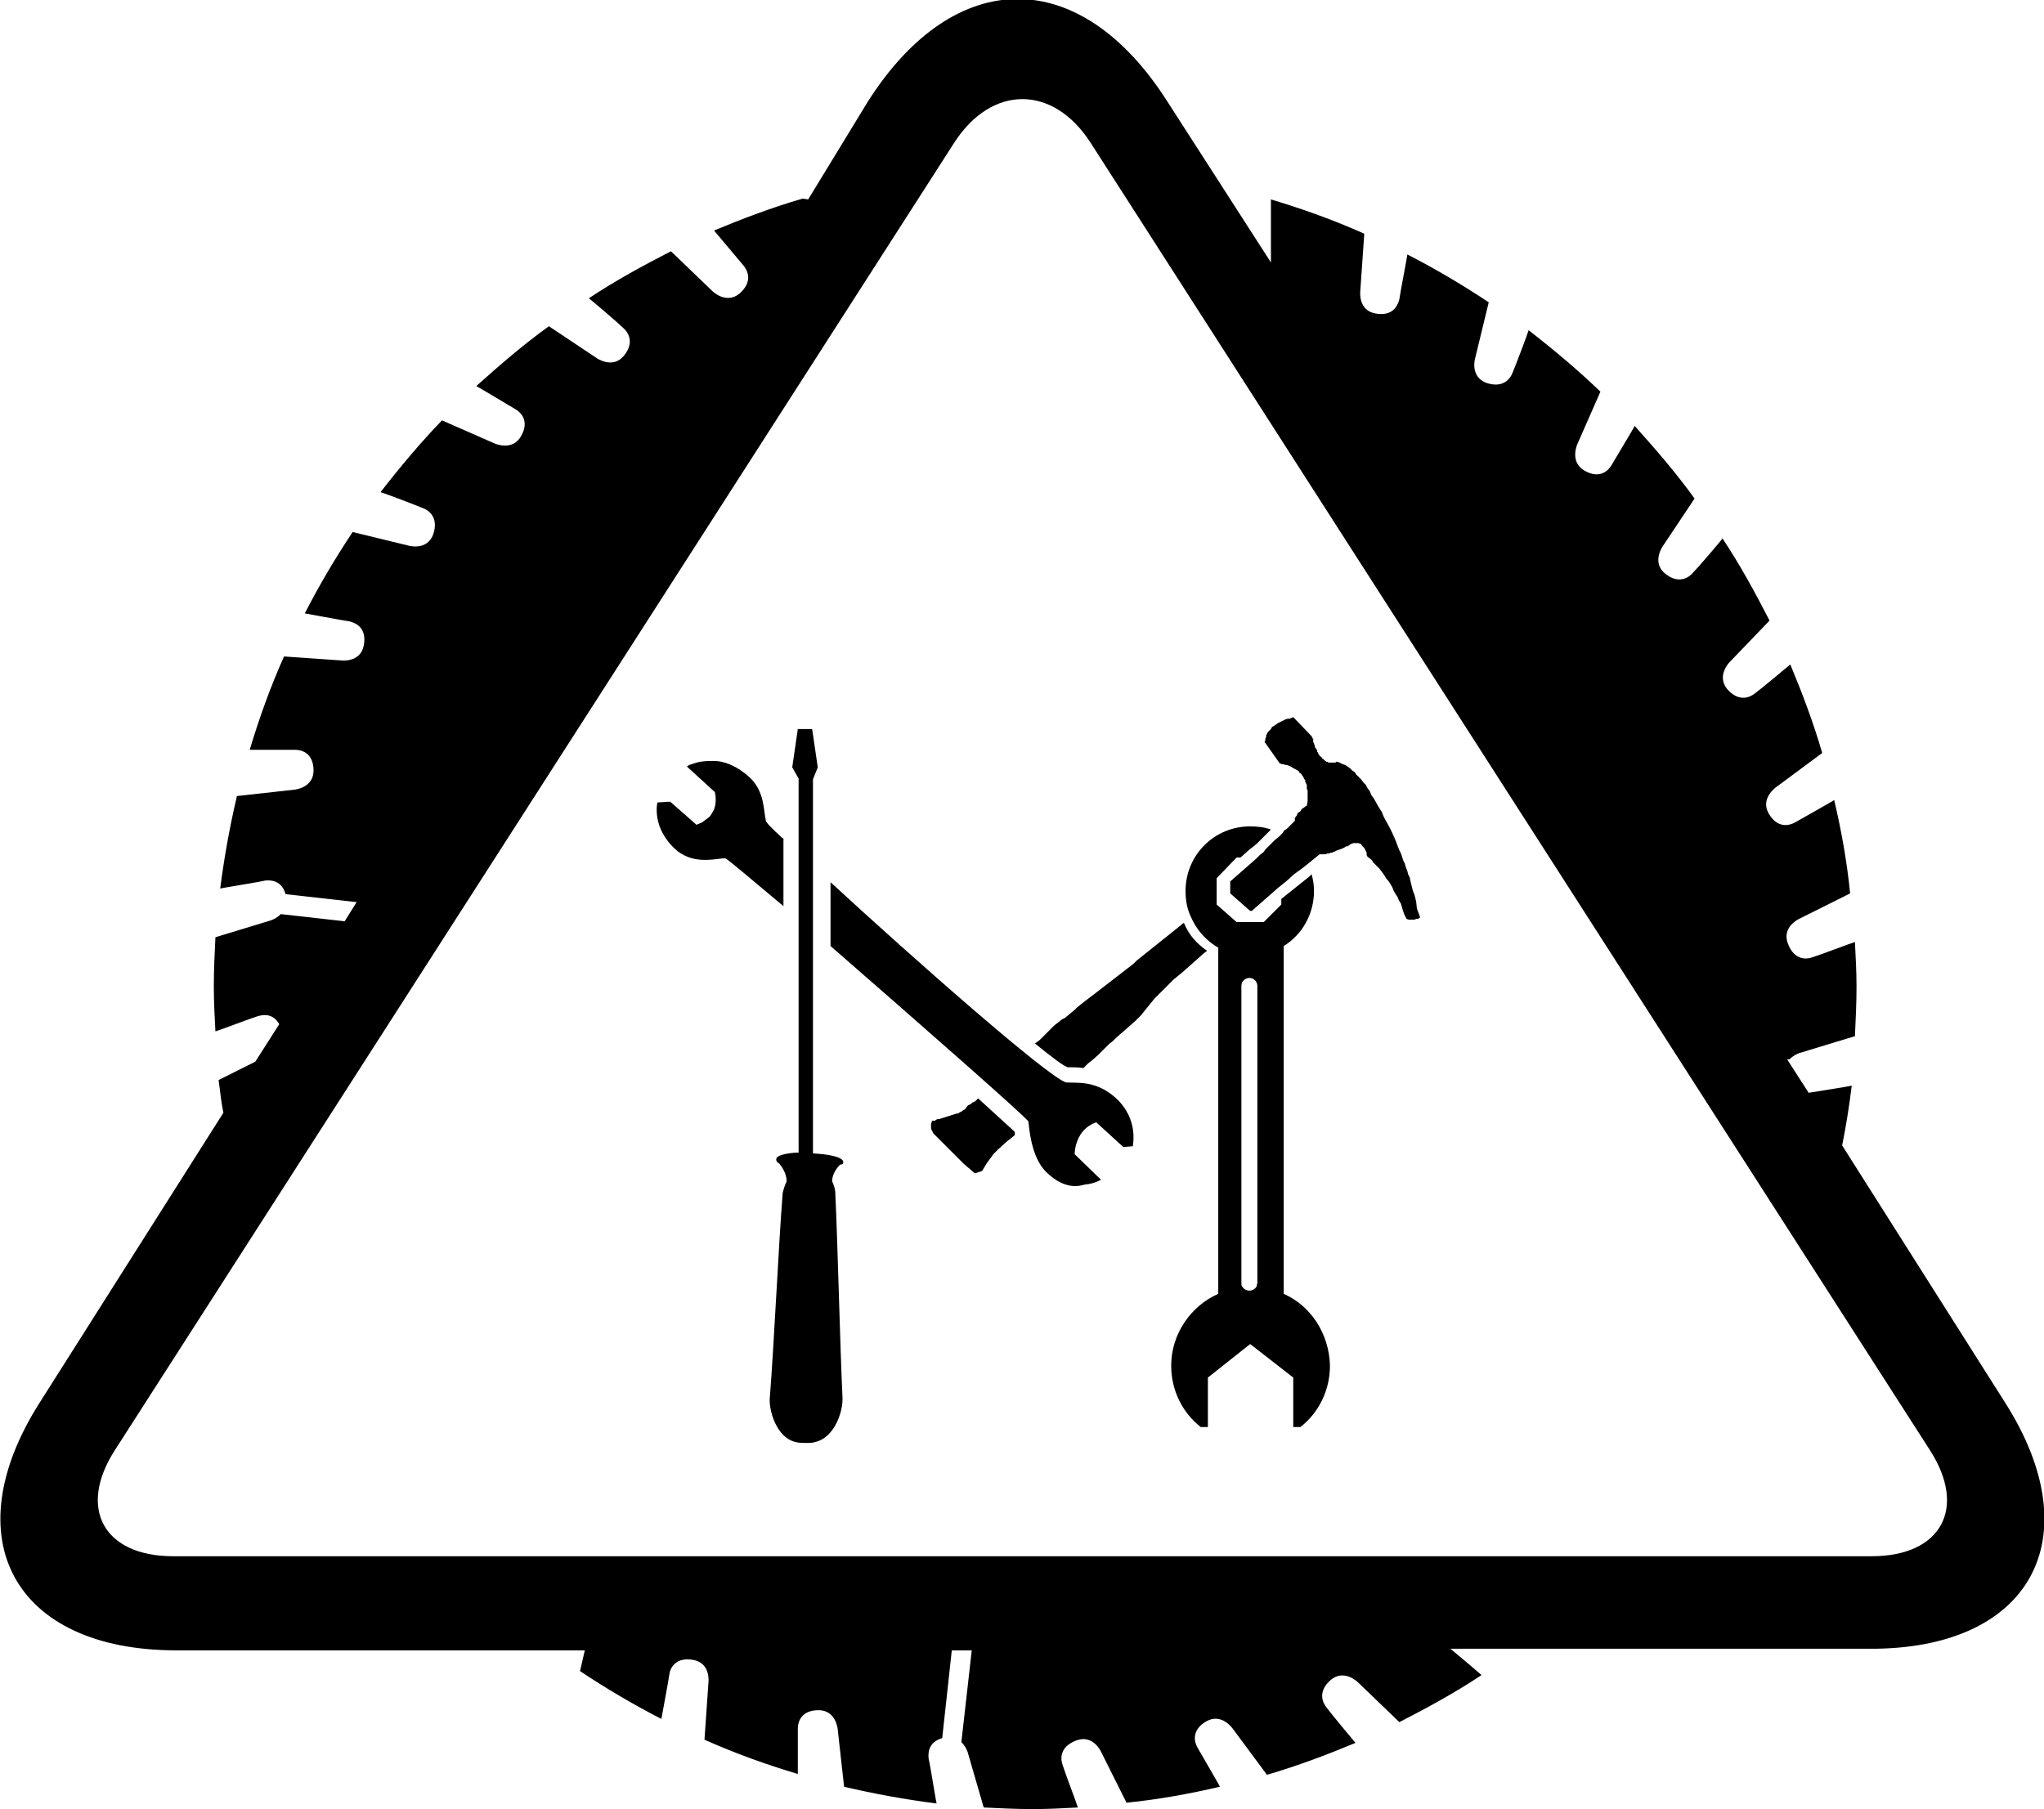 <?xml version="1.0" encoding="utf-8"?>
<!-- Generator: Adobe Illustrator 19.1.0, SVG Export Plug-In . SVG Version: 6.00 Build 0)  -->
<svg version="1.1" xmlns="http://www.w3.org/2000/svg" xmlns:xlink="http://www.w3.org/1999/xlink" x="0px" y="0px"
	 viewBox="0 0 256.2 226.8" style="enable-background:new 0 0 256.2 226.8;" xml:space="preserve">
<g id="background">
</g>
<g id="logos">
	<g>
		<g>
			<path d="M251.3,175.8l-20.4-32.2c0.5-2.5,0.9-5,1.2-7.5c-0.3,0.1-4.2,0.7-5.4,0.9l-2.7-4.2l0.3,0c0.6-0.6,1.3-0.8,1.3-0.8
				l6.9-2.1c0.1-2.1,0.2-4.1,0.2-6.2c0-1.9-0.1-3.7-0.2-5.6c-0.4,0.1-4.6,1.7-5.3,1.9c-0.8,0.3-2.3,0.4-3.1-1.7
				c-0.8-2.1,1.4-3.1,1.4-3.1l6.4-3.2c-0.4-4-1.1-7.9-2-11.7c-0.1,0.1-4.2,2.4-4.9,2.8c-0.7,0.4-2.2,0.8-3.3-1.1
				c-1.1-1.9,0.9-3.3,0.9-3.3l5.8-4.3c-1.1-3.8-2.5-7.5-4-11.1c0,0-3.7,3.1-4.4,3.6c-0.6,0.5-2,1.2-3.5-0.5
				c-1.4-1.7,0.3-3.4,0.3-3.4l5-5.2c-1.8-3.5-3.7-7-5.9-10.3c-0.1,0.2-3.1,3.7-3.7,4.3c-0.5,0.6-1.8,1.5-3.5,0.1
				c-1.7-1.4-0.3-3.4-0.3-3.4l4-6c-2.3-3.2-4.9-6.2-7.5-9.1c-0.2,0.4-2.5,4.2-2.9,4.9c-0.4,0.7-1.5,1.8-3.4,0.7
				c-1.9-1.1-0.9-3.3-0.9-3.3l2.9-6.6c-2.8-2.7-5.9-5.3-9-7.7c-0.1,0.4-1.7,4.6-2,5.3c-0.3,0.8-1.2,2-3.3,1.3
				c-2.1-0.8-1.4-3.1-1.4-3.1l1.7-7c-3.3-2.2-6.7-4.2-10.2-6c0,0.2-0.9,4.8-1,5.6c-0.2,0.8-0.8,2.2-3,1.8c-2.2-0.4-1.9-2.8-1.9-2.8
				l0.5-7.2c-3.8-1.7-7.7-3.1-11.7-4.3v5.7c0,0.1,0,2.1,0,2.2l-13-20.2c-10.9-17.1-26.6-17.1-37.5,0L101.3,25l-0.7-0.1
				c-3.8,1.1-7.5,2.5-11.1,4c0,0,3.1,3.7,3.7,4.4c0.5,0.6,1.2,2-0.5,3.5c-1.7,1.4-3.4-0.3-3.4-0.3l-5.2-5c-3.5,1.8-7,3.7-10.3,5.9
				c0.2,0.1,3.7,3.1,4.3,3.7c0.6,0.5,1.5,1.8,0.1,3.5c-1.4,1.7-3.4,0.3-3.4,0.3l-6-4c-3.2,2.3-6.2,4.9-9.1,7.5
				c0.4,0.2,4.2,2.5,4.9,2.9c0.7,0.4,1.8,1.5,0.7,3.4c-1.1,1.9-3.3,0.9-3.3,0.9l-6.6-2.9c-2.7,2.8-5.3,5.9-7.7,9
				c0.4,0.1,4.6,1.7,5.3,2c0.8,0.3,2,1.2,1.3,3.3c-0.8,2.1-3.1,1.4-3.1,1.4l-7-1.7c-2.2,3.3-4.2,6.7-6,10.2c0.1,0,4.8,0.9,5.6,1
				c0.8,0.2,2.2,0.8,1.8,3c-0.4,2.2-2.8,1.9-2.8,1.9l-7.2-0.5c-1.7,3.8-3.1,7.7-4.3,11.7h5.7c0.8,0,2.3,0.4,2.3,2.6
				c0,2.2-2.4,2.4-2.4,2.4l-7.2,0.8c-0.9,3.8-1.6,7.7-2.1,11.6c0.3-0.1,4.8-0.8,5.6-1c0.8-0.1,2.1,0,2.6,1.7l8.9,1l-1.5,2.4l-8-0.9
				c-0.6,0.6-1.3,0.8-1.3,0.8l-6.9,2.1c-0.1,2.1-0.2,4.1-0.2,6.2c0,1.9,0.1,3.7,0.2,5.6c0.4-0.1,4.6-1.7,5.3-1.9
				c0.7-0.2,1.9-0.4,2.7,1l-3,4.7l-4.6,2.3c0.2,1.4,0.3,2.7,0.6,4.1l-23,36.3c-10.9,17.1-3.2,31.1,17.1,31.1h51.2l-0.6,2.6
				c3.3,2.2,6.7,4.2,10.2,6c0-0.1,0.9-4.8,1-5.6c0.1-0.8,0.8-2.2,3-1.8c2.2,0.4,1.9,2.8,1.9,2.8l-0.5,7.2c3.8,1.7,7.7,3.1,11.7,4.3
				v-5.7c0-0.8,0.4-2.3,2.6-2.3c2.2,0,2.4,2.4,2.4,2.4l0.8,7.2c3.8,0.9,7.7,1.6,11.6,2.1c-0.1-0.3-0.8-4.8-1-5.6
				c-0.1-0.8,0-2.1,1.7-2.6l1.2-11h2.5l-1.3,11.5c0.6,0.6,0.8,1.3,0.8,1.3l2,6.9c2.1,0.1,4.1,0.2,6.2,0.2c1.9,0,3.7-0.1,5.6-0.2
				c-0.1-0.4-1.7-4.6-1.9-5.3c-0.3-0.8-0.4-2.3,1.7-3.1c2.1-0.8,3.1,1.4,3.1,1.4l3.2,6.4c4-0.4,7.8-1.1,11.7-2
				c0-0.1-2.4-4.2-2.8-4.9c-0.4-0.7-0.8-2.2,1.1-3.3c1.9-1.1,3.3,0.9,3.3,0.9l4.3,5.8c3.8-1.1,7.5-2.5,11.1-4c0,0-3.1-3.7-3.6-4.4
				c-0.5-0.6-1.2-2,0.5-3.5c1.7-1.4,3.4,0.3,3.4,0.3l5.2,5c3.5-1.8,7-3.7,10.3-5.9c-0.1-0.1-2.8-2.4-3.9-3.3h52.3
				C254.5,206.9,262.2,192.9,251.3,175.8z M234.6,195.1H21.7c-8.7,0-12-6-7.3-13.3L119.6,17.9c4.7-7.3,12.4-7.3,17.1,0l105.2,163.9
				C246.6,189.1,243.3,195.1,234.6,195.1z"/>
			<path d="M122.6,137.7l-0.2,0.2l-0.1,0.1l-0.1,0.1l-0.1,0l0,0l0,0l0,0l0,0l-0.1,0.1l-0.1,0l0,0l0,0l0,0l0,0l-0.1,0.1l-0.1,0.1l0,0
				l0,0l0,0l-0.2,0.1l-0.2,0.1L121,139l-0.1,0.1l-0.2,0.1l0,0l0,0l0,0l-0.1,0.1l-0.2,0.1l-0.2,0.1l-0.1,0.1l-0.1,0l-0.1,0l-2.2,0.7
				l-0.2,0l-0.2,0.1l-0.1,0.1l-0.1,0l-0.1,0l-0.1,0l-0.1,0l0,0l0,0.1l0,0l0,0.1l-0.1,0.1l0,0l0,0.1l0,0.1v0.1l0,0.1l0,0.1l0,0.2
				l0.1,0.2l0.1,0.2l0.1,0.2l0.1,0.1l0.1,0.1l0.6,0.6l0.6,0.6l0.6,0.6l0.6,0.6l0.6,0.6l0.3,0.3l0.3,0.3l0.7,0.6l0.7,0.6l0.9-0.3
				l0.3-0.5l0.3-0.5l0.3-0.4l0.3-0.4l0.2-0.3l0.2-0.2l0.2-0.2l0.2-0.2l1.1-1l0.4-0.3l0.6-0.5c0-0.1,0-0.3,0-0.4
				C126.2,141,124.7,139.6,122.6,137.7z"/>
			<path d="M148.2,121.9l0.9-0.8l0.9-0.8l0.9-0.8l0.4-0.3c-1.3-0.9-2.3-2-2.9-3.5l-0.2,0.1l-0.2,0.2l-1,0.8l-1,0.8l-1,0.8l-0.5,0.4
				l-0.5,0.4l-0.5,0.4l-0.5,0.4l-0.5,0.4l-0.2,0.2l-0.1,0.1l-0.1,0.1l-0.9,0.7l-4.4,3.4l-0.8,0.6l-0.5,0.4l-0.5,0.4l-0.3,0.3
				l-0.6,0.5l-0.6,0.5l-0.2,0.1l-0.2,0.1l-0.5,0.4l-0.5,0.4l-0.4,0.4l-0.5,0.5l-0.5,0.5l-0.4,0.4l-0.4,0.3l-0.2,0.1
				c2.1,1.7,3.4,2.7,4.1,3c0.1,0,0.2,0,0.3,0c0.5,0,1,0,1.7,0.1l0.6-0.6l0.4-0.3l0.8-0.7l0.3-0.3l0.8-0.8l0.3-0.3l0.5-0.4l0.4-0.4
				l0.8-0.7l0.8-0.7l0.8-0.7l0.7-0.7l1.7-2.1l0.8-0.8l0.8-0.8l0.8-0.8L148.2,121.9z"/>
			<path d="M160.9,162.2v-43.6c2.3-1.4,3.8-4,3.8-6.9c0-0.7-0.1-1.4-0.3-2.1l-0.3,0.3l-1,0.8l-1,0.8l-1,0.8l-0.5,0.4v0.7l-2.2,2.2
				h-1.1h-2.1H155l-2.5-2.2V112v-1.8v-0.1l2.5-2.6h0.5l1-0.9l0.5-0.4l0.5-0.4l0.2-0.2l0.2-0.2l0.5-0.5l0.5-0.5l0.4-0.4
				c-0.8-0.3-1.7-0.4-2.6-0.4c-4.5,0-8.1,3.6-8.1,8.1c0,1.2,0.2,2.3,0.7,3.3c0.6,1.4,1.6,2.6,2.9,3.5c0.2,0.1,0.3,0.2,0.5,0.3v43.4
				c-3.4,1.5-5.9,5-5.9,9c0,3.1,1.4,5.9,3.7,7.7l0.9,0l0-6.2l5.3-4.2l5.4,4.2l0,6.2l0.8,0l0.1,0c2.3-1.8,3.7-4.6,3.7-7.7
				C166.6,167.2,164.3,163.7,160.9,162.2z M157.6,160.8c0,0.2-0.1,0.3-0.1,0.5c-0.2,0.3-0.5,0.5-0.9,0.5c-0.4,0-0.7-0.2-0.9-0.5
				c-0.1-0.1-0.1-0.3-0.1-0.5v-37.2c0-0.6,0.5-1,1-1c0.6,0,1,0.5,1,1V160.8z"/>
			<path d="M98.1,105.1c-1.3-1.2-2.1-2-2.1-2.2c-0.3-1.1-0.1-3.7-2.1-5.5c-1.8-1.6-3.4-2-4.4-2c-0.1,0-0.3,0-0.4,0
				c-0.8,0-1.4,0.1-1.8,0.2c-0.3,0.1-0.6,0.2-0.9,0.3c-0.2,0.1-0.3,0.2-0.3,0.2l3.5,3.2c0.2,0.9,0.1,1.6-0.1,2.2
				c-0.2,0.3-0.4,0.8-0.7,1c-0.3,0.2-0.5,0.4-0.8,0.6c-0.2,0.1-0.5,0.2-0.7,0.3l-3.3-2.9l-1.6,0.1c0,0-0.8,3.2,2.4,6
				c1.2,1,2.5,1.2,3.6,1.2c1.1,0,2-0.2,2.4-0.2c0,0,0,0,0.1,0c0.2,0,3.1,2.5,7.3,6V105.1z"/>
			<path d="M139.8,137.6c-2.5-2.2-4.8-1.8-6.2-1.9c-2.4-0.8-19.2-15.6-29.5-25.1v8c10.9,9.5,24.7,21.6,24.8,22
				c0.1,0.7,0.3,4.4,2.2,6.3c1.4,1.4,2.7,1.8,3.7,1.8c0.4,0,0.8-0.1,1.2-0.2c1.2-0.1,2-0.6,2-0.6l-3.3-3.2c0,0,0,0,0,0v0
				c0-0.3,0.1-3.1,2.7-4c0,0,0,0,0,0l3.4,3.1l1.2-0.1C141.9,143.8,142.9,140.4,139.8,137.6z"/>
			<polygon points="177.5,113 177.4,112.6 177.3,112.2 177.1,111.7 177,111.3 176.9,110.9 176.8,110.5 176.7,110 176.5,109.6 
				176.4,109.2 176.2,108.7 176.1,108.3 175.9,107.9 175.6,107 175.4,106.6 175.2,106.1 174.9,105.3 174.5,104.4 174.1,103.6 
				173.6,102.7 173.4,102.3 173.2,101.8 172.7,101 172.2,100.1 171.9,99.7 171.7,99.2 171.4,98.8 171.2,98.4 170.9,98.1 170.6,97.7 
				170.3,97.4 170,97.1 169.8,96.8 169.5,96.6 169.2,96.3 168.9,96.1 168.6,95.9 168.3,95.8 167.9,95.6 167.6,95.5 167.5,95.5 
				167.4,95.6 167.3,95.6 167.1,95.6 167,95.6 166.9,95.6 166.8,95.6 166.7,95.6 166.6,95.6 166.6,95.6 166.5,95.6 166.4,95.5 
				166.3,95.5 166.2,95.5 166.2,95.4 166.1,95.4 166,95.3 165.9,95.2 165.8,95.1 165.7,95.1 165.7,95 165.6,94.9 165.5,94.8 
				165.4,94.8 165.4,94.7 165.3,94.6 165.2,94.4 165.2,94.3 165.2,94.3 165.1,94.3 165.1,94.1 165,93.9 164.9,93.8 164.8,93.6 
				164.8,93.4 164.7,93.3 164.7,93.2 164.6,93 164.6,92.7 164.5,92.5 164.4,92.3 162.1,89.9 161.9,90 161.6,90.1 161.4,90.1 
				161.1,90.2 160.9,90.3 160.7,90.4 160.5,90.5 160.3,90.6 160.1,90.7 160,90.8 159.8,90.9 159.7,91 159.5,91.1 159.4,91.2 
				159.3,91.4 159.2,91.5 159,91.7 158.9,91.8 158.8,92 158.7,92.2 158.7,92.4 158.6,92.6 158.6,92.8 158.5,93 160.4,95.7 
				160.7,95.8 160.9,95.8 161.1,95.9 161.3,95.9 161.8,96.1 162.1,96.3 162.5,96.5 162.8,96.7 162.9,96.9 163.1,97 163.2,97.2 
				163.3,97.3 163.4,97.5 163.5,97.7 163.6,97.8 163.6,98 163.7,98.2 163.8,98.4 163.8,98.7 163.8,98.9 163.9,99.1 163.9,99.4 
				163.9,99.6 163.9,99.9 163.9,100.4 163.8,101 163.6,101.1 163.5,101.2 163.2,101.4 163.1,101.5 163,101.7 162.7,101.9 162.6,102 
				162.6,102.1 162.5,102.3 162.4,102.4 162.3,102.6 162.3,102.7 162.3,102.9 161.3,103.9 161,104.1 160.9,104.2 160.8,104.4 
				160.3,104.9 159.8,105.3 159.3,105.8 158.8,106.3 158.6,106.5 158.4,106.8 157.9,107.2 157.4,107.7 154.2,110.5 154.2,112 
				156.7,114.2 156.9,114.2 160.2,111.3 161.2,110.5 162.2,109.6 163.3,108.8 164.3,108 165.4,107.1 165.5,107.1 165.5,107.1 
				165.6,107.1 165.7,107.1 165.8,107.1 165.9,107.1 166.1,107.1 166.4,107 166.6,107 166.8,106.9 167,106.9 167.1,106.8 
				167.2,106.8 167.2,106.8 167.4,106.7 167.6,106.6 167.9,106.5 168.2,106.4 168.6,106.2 168.7,106.1 168.9,106.1 169.2,105.9 
				169.3,105.8 169.4,105.8 169.6,105.7 169.7,105.7 169.9,105.7 170,105.7 170.2,105.7 170.3,105.7 170.5,105.8 170.6,105.8 
				170.7,106 170.8,106.1 170.9,106.2 171,106.3 171.1,106.5 171.2,106.7 171.3,106.9 171.3,107.2 171.4,107.4 171.8,107.7 
				172,107.9 172.1,108.1 172.5,108.5 172.9,108.9 173.2,109.3 173.5,109.7 173.8,110.2 174,110.4 174.2,110.7 174.5,111.2 
				174.7,111.7 175,112.2 175.2,112.5 175.3,112.8 175.6,113.3 175.8,114 176,114.6 176.3,115.2 176.6,115.3 176.8,115.3 
				177.1,115.3 177.3,115.3 177.5,115.2 177.7,115.2 177.9,115.1 178,115 177.6,113.9 			"/>
			<path d="M105.7,145.7C105.7,145.7,105.7,145.6,105.7,145.7C105.7,145.6,105.7,145.6,105.7,145.7c0-0.5-1-0.8-2.5-1
				c-0.2,0-1-0.1-1.3-0.1V97.7c0,0,0.6-1.5,0.6-1.5l-0.7-4.8H100l-0.7,4.8c0,0,0.8,1.4,0.8,1.4v46.9c-0.2,0,0,0-0.3,0
				c-1.5,0.1-2.5,0.4-2.5,0.8c0,0,0,0,0,0c0,0,0,0.1,0,0.1c0,0.2,0.1,0.3,0.4,0.5c0.4,0.5,0.9,1.3,0.9,2.2c-0.2,0.4-0.4,1-0.5,1.5
				c-0.5,6.3-1.1,19.3-1.6,25.5c-0.2,1.6,0.8,5.2,3.3,5.7c0.4,0.1,0.8,0.1,1.3,0.1c0.4,0,0.7,0,1-0.1c2.5-0.5,3.6-3.9,3.5-5.6
				c-0.3-6.3-0.6-19.3-0.9-25.6c0-0.5-0.2-1.1-0.4-1.5c0-0.9,0.6-1.7,1-2.1C105.6,146,105.7,145.9,105.7,145.7z"/>
		</g>
	</g>
</g>
</svg>
